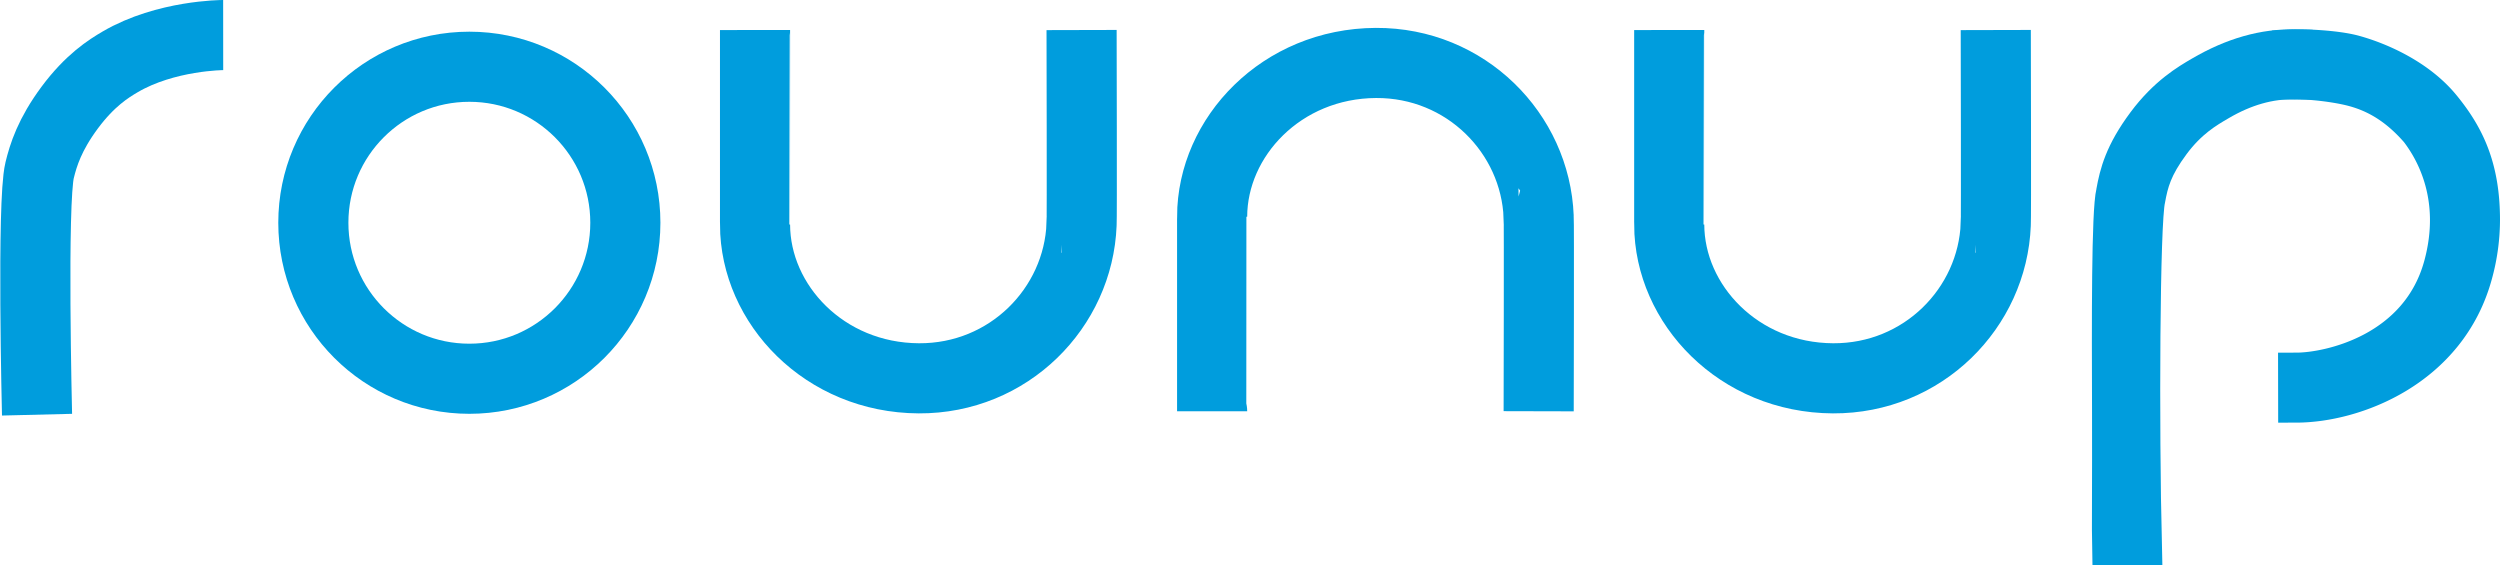 <svg xmlns="http://www.w3.org/2000/svg" width="1426.239" height="322.53" viewBox="0 0 1426.239 322.53">
  <defs>
    <style>
      .cls-1, .cls-4 {
        fill: none;
      }

      .cls-1, .cls-2 {
        stroke: #009ddd;
      }

      .cls-1 {
        stroke-width: 40px;
      }

      .cls-2 {
        fill: #009ddd;
        stroke-width: 21px;
      }

      .cls-3 {
        stroke: none;
      }
    </style>
  </defs>
  <g id="Group_1" data-name="Group 1" transform="translate(-2136.258 -1505.791)">
    <path id="Path_2" data-name="Path 2" class="cls-1" d="M107.652-5.426S74.919-5.4,48.9,9.855C42.161,13.8,31.628,20.437,20.137,35.894s-15.1,27.16-17.2,35.788C-1.511,89.909,1.456,211.148,1.456,211.148" transform="translate(2155.93 1531.218)"/>
    <path id="Path_6" data-name="Path 6" class="cls-2" d="M-4.256,275.339c-.188-7.653.113-39.306,0-76.428C-4.415,146.6-4.662,84.163-1.948,73.031-.017,62.3,2.875,50.753,15.592,33.649c12.1-16.281,24.475-23.493,31.866-27.8,18.351-10.754,36.093-15.7,53.7-15.271l1.013,18.935L100.7,9.495c-14.036-.343-28.4,3.733-42.7,12.114-7.544,4.4-17.423,10.158-27.217,23.331C20.47,58.8,18.309,67.3,16.555,76.963,13.416,89.9,12.9,205.973,14.611,275.339Z" transform="translate(3344.512 1542.483)"/>
    <path id="Path_7" data-name="Path 7" class="cls-2" d="M105.072,107.791a117.506,117.506,0,0,1-30.5-4.162C19.972,89,.062,34.971,0,2.225l18.924-.036c.035,18.628,10.98,69.88,60.545,83.161,37.992,10.18,64.38-4.232,76.727-13.728,13.927-12.146,20.563-24.189,23.938-36.339,2.563-9.223,4.319-23.978,4.284-33.191L203.307-.132c.32,5.527-.28,24.543-3.3,35.415-4.069,14.648-13.617,36.35-30.365,50.067S134.863,107.791,105.072,107.791Z" transform="translate(3444.206 1736.396) rotate(-90)"/>
    <g id="Ellipse_2" data-name="Ellipse 2" class="cls-1" transform="translate(2295.018 1523.867)">
      <circle class="cls-3" cx="109" cy="109" r="109"/>
      <circle class="cls-4" cx="109" cy="109" r="89"/>
    </g>
    <path id="Path_3" data-name="Path 3" class="cls-1" d="M5.882,0s.034,110.87,0,111.025c.106,45.454,39.587,87.408,93.458,87.673,51.281.252,90.975-40.129,92.837-87.839.271.192,0-110.86,0-110.86" transform="translate(2561.118 1522.921)"/>
    <path id="Path_5" data-name="Path 5" class="cls-1" d="M5.882,0s.034,110.87,0,111.025c.106,45.454,39.587,87.408,93.458,87.673,51.281.252,90.975-40.129,92.837-87.839.271.192,0-110.86,0-110.86" transform="translate(3082.658 1522.921)"/>
    <path id="Path_4" data-name="Path 4" class="cls-1" d="M5.882,198.7s.034-110.87,0-111.025C5.988,42.22,45.468.266,99.339,0c51.281-.252,90.975,40.129,92.837,87.839.271-.192,0,110.86,0,110.86" transform="translate(2821.888 1541.706)"/>
  </g>
</svg>
